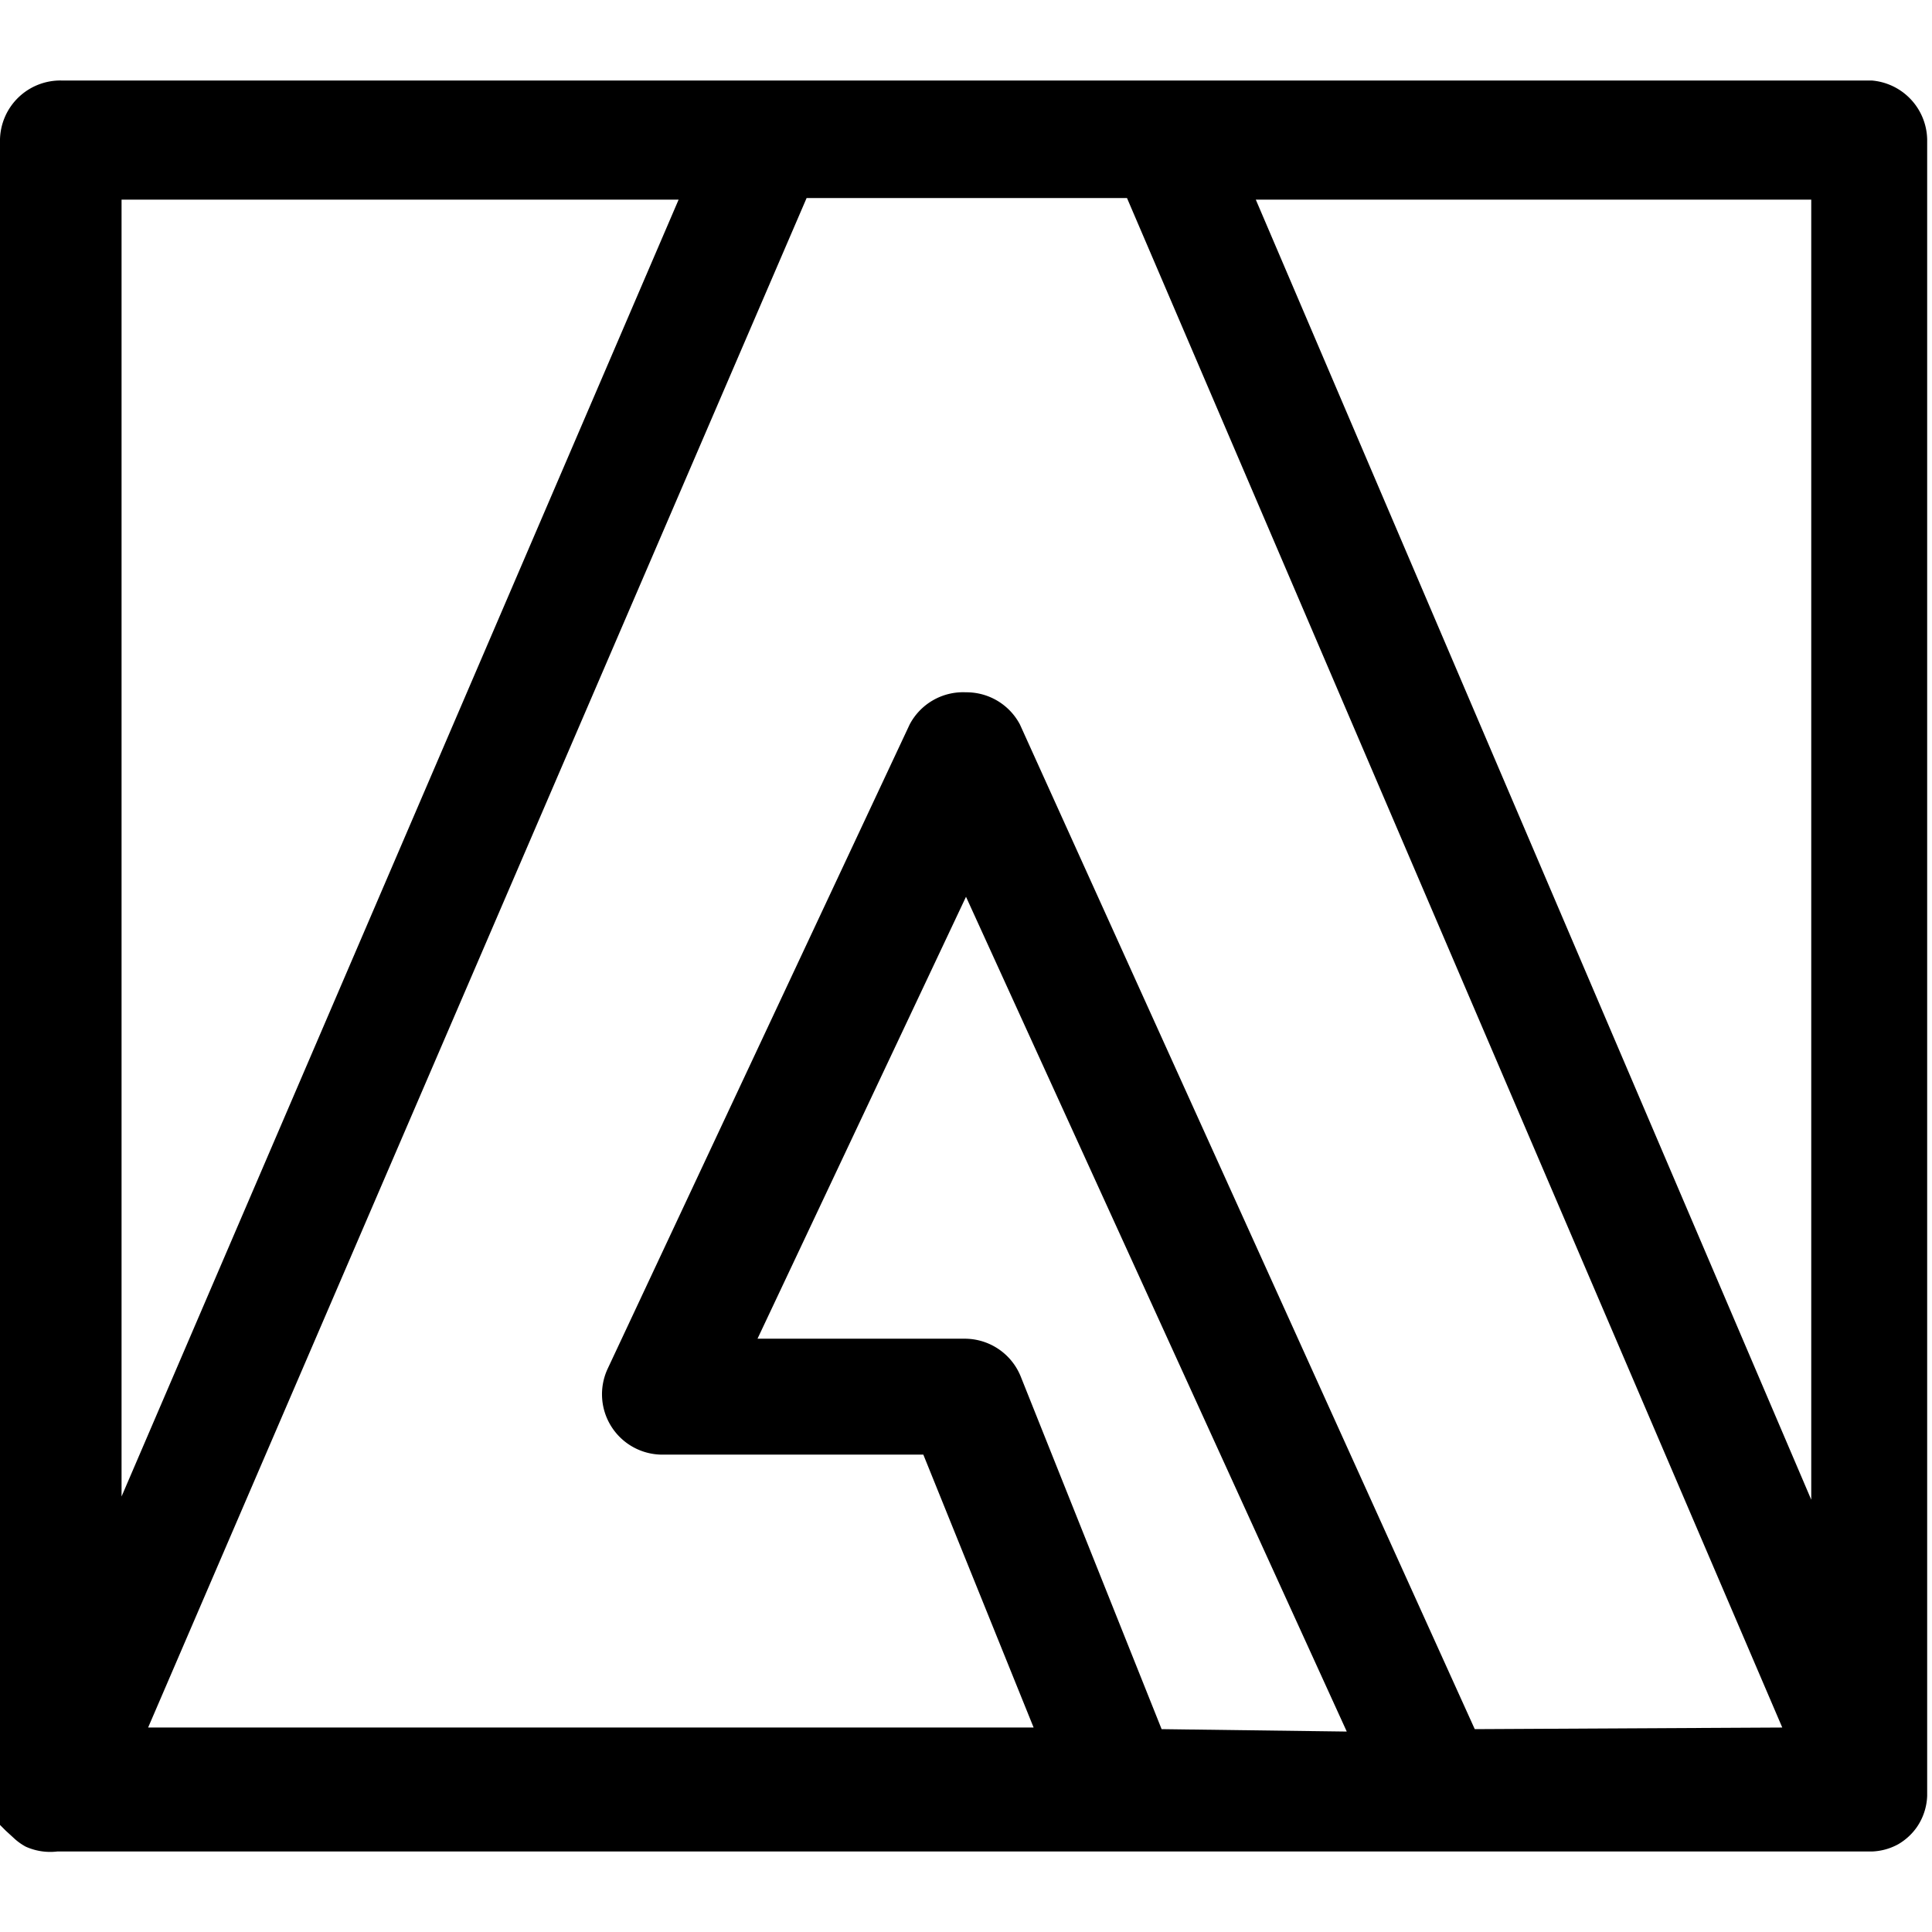 <svg id="Outline_Version" data-name="Outline Version" xmlns="http://www.w3.org/2000/svg" viewBox="0 0 24 24"><title>designer-community-adobe</title><path d="M23.25,1H.76A.75.75,0,0,0,0,1.73V22.27H0a.72.72,0,0,0,0,.2.72.72,0,0,0,0,.12.73.73,0,0,0,0,.08s0,0,.07.07l.12.11a.72.72,0,0,0,.13.09A.74.74,0,0,0,.71,23H23.25a.73.73,0,0,0,.33-.09l0,0a.73.73,0,0,0,.23-.21h0v0a.73.73,0,0,0,.13-.39V1.73A.75.75,0,0,0,23.25,1ZM22.5,18.63,15.6,2.48h6.9ZM8.43,2.48,1.51,18.59V2.48Zm6,19L12.68,17.1a.75.75,0,0,0-.7-.47H9.41L12,11.14l4.73,10.37Zm3.89,0L12.67,9A.75.75,0,0,0,12,8.6h0A.75.75,0,0,0,11.3,9l-3.75,8a.75.75,0,0,0,.68,1.07h3.24l1.37,3.39h-11l8.18-19H14l8.14,19Z"/></svg>